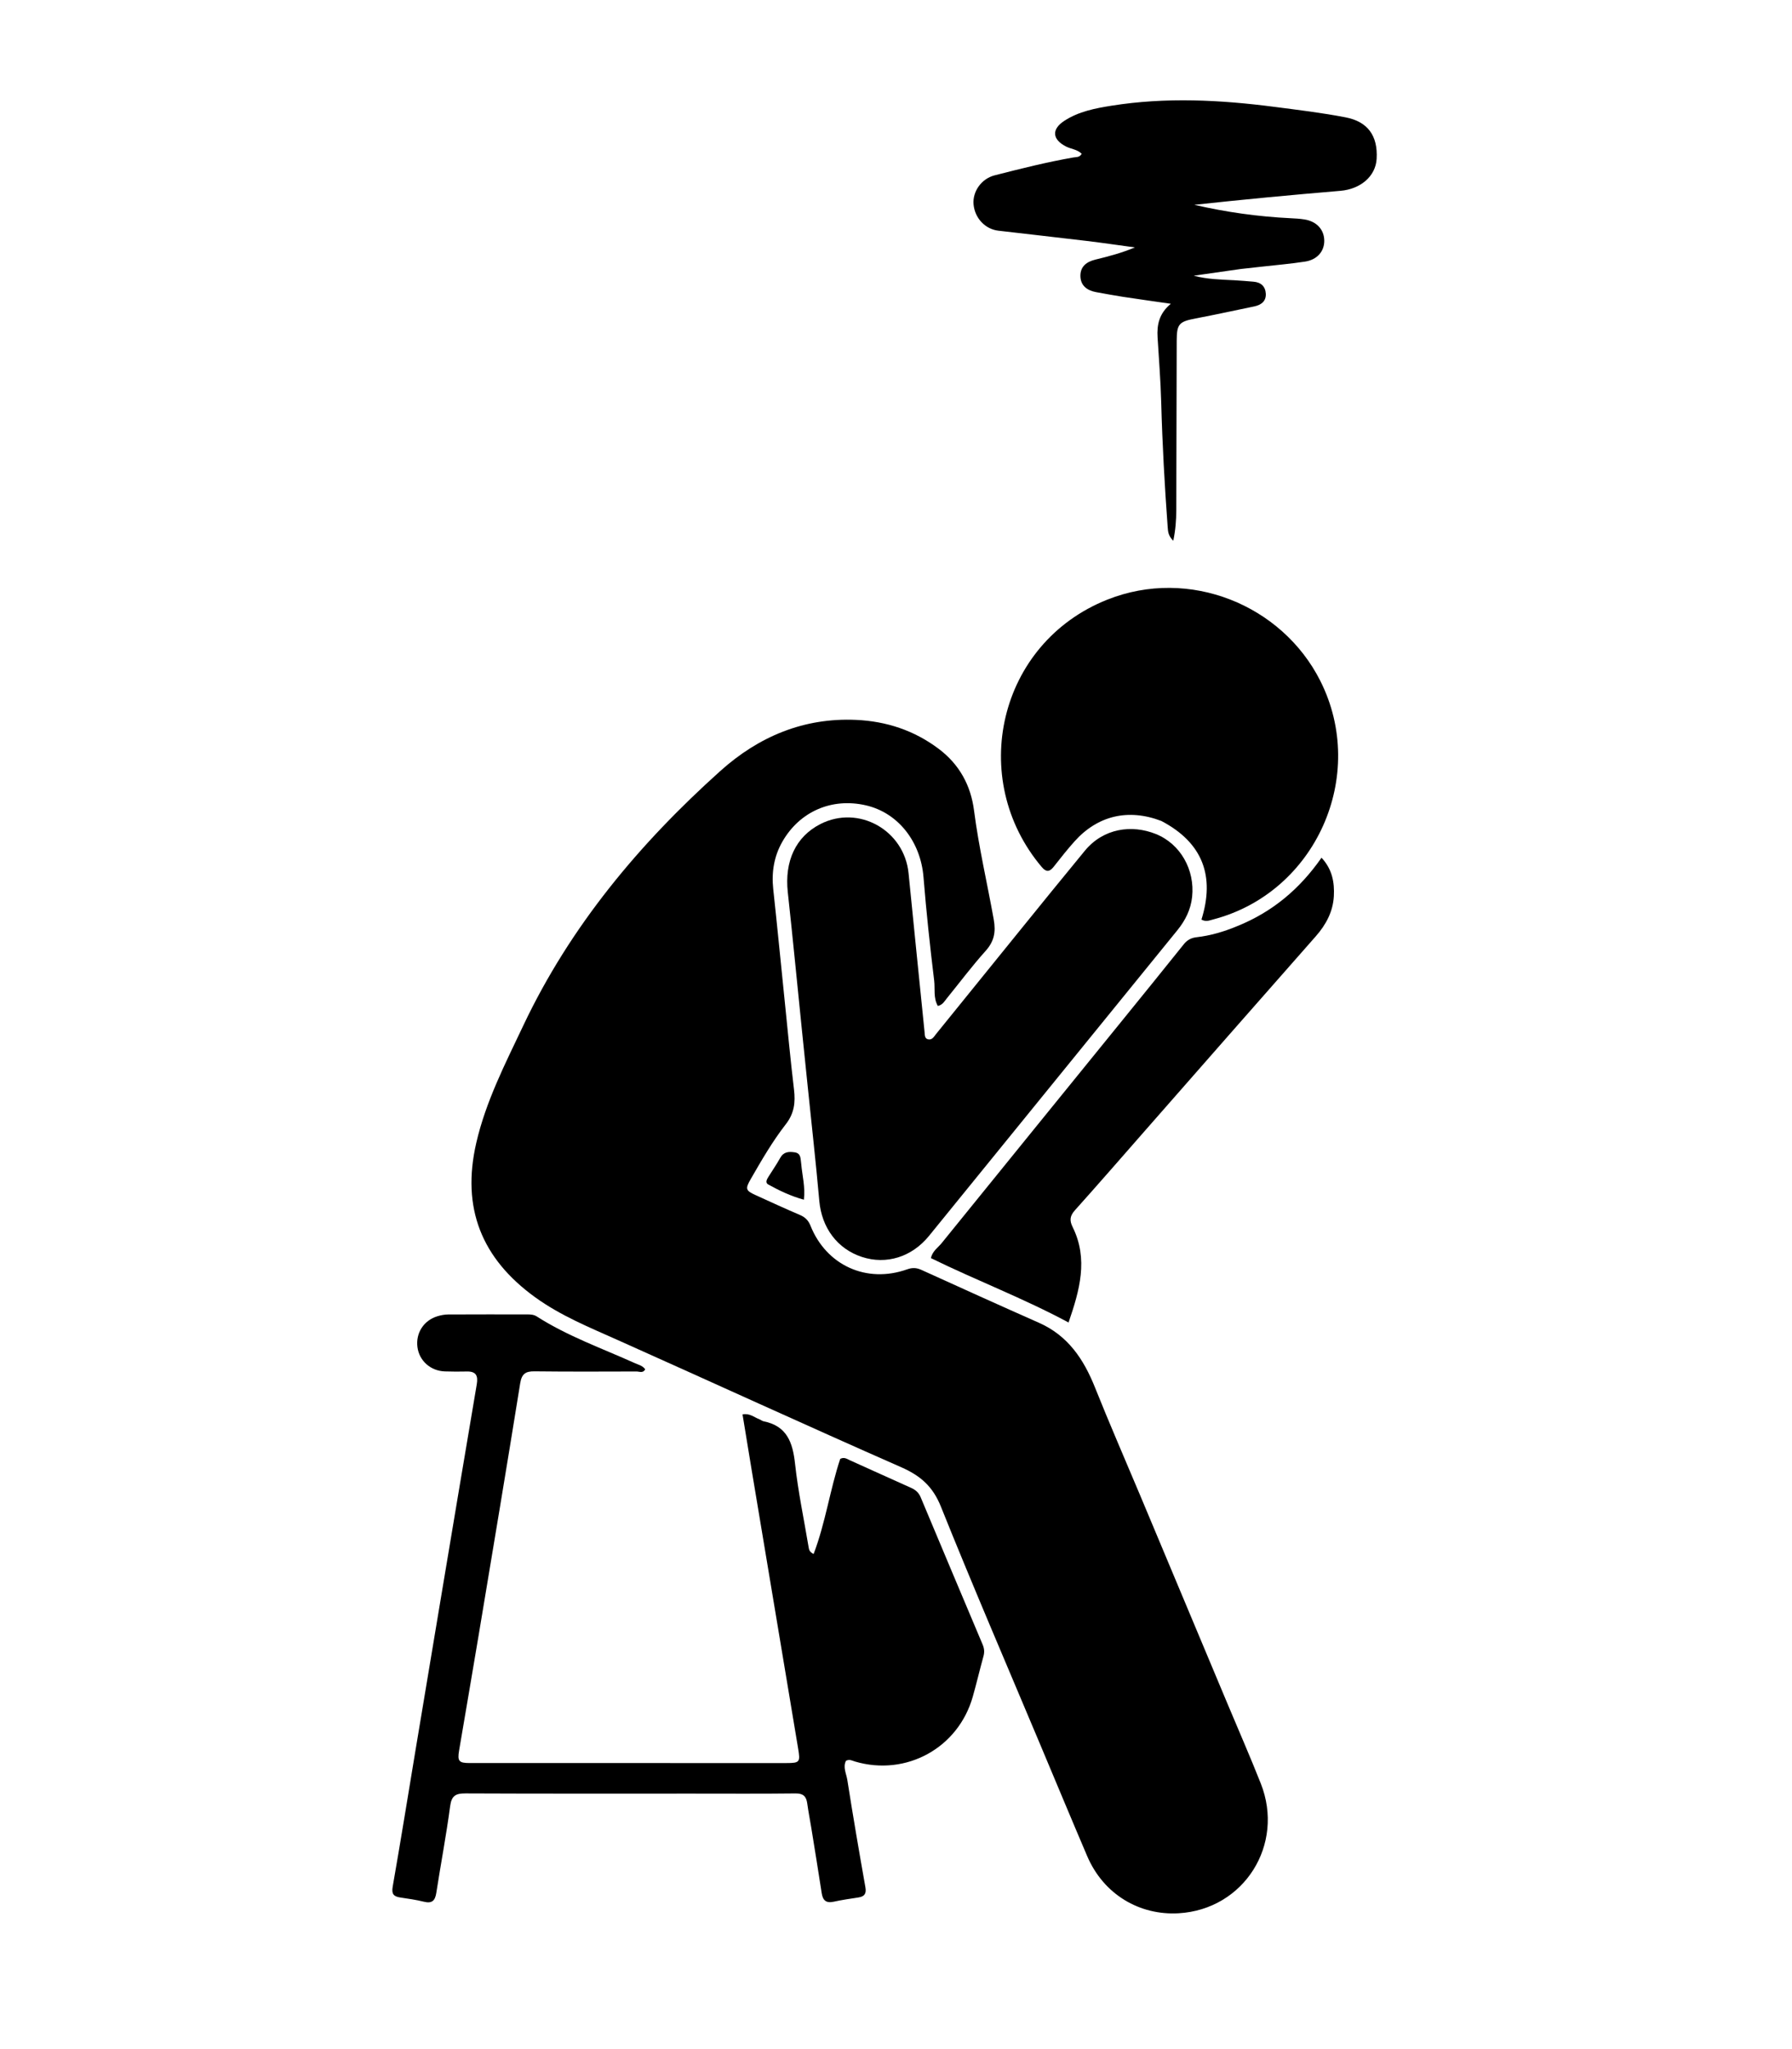 <svg version="1.1" id="Layer_1" xmlns="http://www.w3.org/2000/svg" xmlns:xlink="http://www.w3.org/1999/xlink" x="0px" y="0px"
	 width="100%" viewBox="0 0 896 1024" enable-background="new 0 0 896 1024" xml:space="preserve">
<path fill="#000000" opacity="1" stroke="none" 
	d="
M570.016,747.129 
	C584.652,782.037 599.143,816.588 613.632,851.14 
	C619.234,864.501 625.052,877.777 630.386,891.245 
	C642.485,921.795 622.021,954.26 589.252,956.124 
	C569.92,957.223 551.849,946.882 543.572,927.505 
	C535.592,908.821 527.786,890.062 519.913,871.332 
	C503.331,831.883 486.382,792.581 470.437,752.876 
	C466.397,742.815 460.23,737.453 450.656,733.242 
	C403.239,712.389 356.147,690.799 308.855,669.659 
	C294.719,663.341 280.425,657.543 267.705,648.379 
	C240.712,628.935 230.679,603.648 238.112,571.24 
	C242.877,550.459 252.607,531.581 261.653,512.484 
	C285.15,462.877 319.614,421.664 360.15,385.295 
	C379.316,368.1 401.86,358.565 428.068,359.753 
	C443.195,360.439 457.109,364.998 469.375,374.237 
	C479.707,382.02 485.404,392.495 487.016,405.023 
	C489.376,423.369 493.619,441.356 496.875,459.526 
	C498.003,465.826 497.061,470.467 492.759,475.255 
	C485.977,482.804 479.874,490.964 473.463,498.848 
	C472.247,500.344 471.307,502.213 468.907,502.703 
	C466.593,498.623 467.589,494.128 467.082,489.975 
	C464.986,472.817 463.143,455.616 461.757,438.387 
	C460.325,420.58 449.055,406.137 432.882,402.437 
	C415.922,398.557 399.811,405.479 391.151,420.672 
	C386.999,427.955 385.709,435.901 386.618,444.298 
	C388.623,462.814 390.417,481.353 392.316,499.88 
	C393.841,514.77 395.237,529.676 397.005,544.537 
	C397.765,550.924 397.124,556.389 392.924,561.788 
	C386.281,570.326 380.823,579.736 375.418,589.125 
	C372.5,594.195 372.777,594.956 378.004,597.331 
	C385.283,600.639 392.541,603.999 399.9,607.122 
	C402.547,608.245 404.165,609.82 405.249,612.532 
	C413.196,632.408 433.358,641.508 453.563,634.333 
	C456.139,633.418 458.252,633.494 460.705,634.608 
	C480.271,643.488 499.842,652.358 519.495,661.043 
	C533.963,667.437 541.838,679.213 547.479,693.325 
	C554.646,711.259 562.38,728.967 570.016,747.129 
z"/>
<path fill="#000000" opacity="1" stroke="none" 
	d="
M207.845,874.095 
	C212.153,848.248 216.384,822.832 220.637,797.419 
	C226.534,762.181 232.419,726.94 238.394,691.715 
	C239.108,687.504 238.011,685.276 233.432,685.381 
	C229.769,685.466 226.098,685.454 222.436,685.336 
	C215.287,685.106 209.598,680.011 208.719,673.177 
	C207.819,666.181 211.833,659.882 218.677,657.781 
	C220.407,657.25 222.267,656.894 224.069,656.884 
	C237.233,656.812 250.397,656.849 263.562,656.848 
	C265.242,656.848 266.904,656.928 268.378,657.872 
	C283.766,667.721 300.953,673.785 317.483,681.232 
	C319.259,682.032 321.324,682.439 322.597,684.291 
	C321.552,686.377 319.673,685.371 318.236,685.375 
	C301.24,685.429 284.242,685.495 267.247,685.301 
	C262.79,685.25 260.862,686.526 260.098,691.276 
	C253.337,733.298 246.308,775.277 239.309,817.26 
	C236.111,836.443 232.793,855.605 229.547,874.779 
	C228.649,880.079 229.424,881.048 234.732,881.05 
	C287.556,881.07 340.379,881.079 393.203,881.058 
	C399.927,881.056 400.198,880.571 399.057,873.746 
	C391.323,827.507 383.608,781.264 375.897,735.021 
	C374.347,725.724 372.84,716.419 371.265,706.826 
	C374.81,706.12 377.018,708.247 379.544,709.184 
	C380.321,709.472 381.001,710.106 381.789,710.263 
	C393.478,712.589 396.362,720.824 397.523,731.463 
	C399.052,745.483 402.007,759.348 404.33,773.283 
	C404.526,774.459 404.749,775.557 406.807,776.588 
	C412.755,760.98 414.967,744.501 420.105,729.059 
	C422.089,727.981 423.532,729.102 424.993,729.758 
	C435.172,734.33 445.316,738.982 455.513,743.513 
	C457.771,744.516 459.356,745.889 460.332,748.22 
	C470.627,772.792 480.977,797.34 491.339,821.883 
	C492.152,823.809 492.304,825.629 491.731,827.69 
	C489.86,834.419 488.285,841.231 486.372,847.946 
	C479.069,873.577 453.064,887.82 427.498,880.289 
	C426.104,879.879 424.73,878.968 422.977,879.945 
	C421.355,883.127 423.17,886.357 423.661,889.479 
	C426.472,907.374 429.525,925.233 432.693,943.069 
	C433.277,946.362 432.243,947.751 429.172,948.229 
	C425.066,948.869 420.939,949.437 416.888,950.336 
	C413.079,951.182 411.407,949.717 410.845,946.039 
	C409.189,935.186 407.41,924.353 405.659,913.515 
	C404.997,909.416 404.179,905.339 403.621,901.226 
	C403.139,897.676 401.603,896.188 397.731,896.233 
	C380.57,896.436 363.405,896.32 346.242,896.32 
	C308.416,896.318 270.589,896.393 232.763,896.222 
	C227.906,896.2 225.774,897.305 225.071,902.592 
	C223.143,917.089 220.39,931.473 218.151,945.931 
	C217.536,949.906 215.943,951.359 211.876,950.334 
	C208.02,949.361 204.043,948.844 200.102,948.234 
	C196.908,947.741 195.695,946.559 196.338,942.88 
	C200.318,920.126 203.998,897.318 207.845,874.095 
z"/>
<path fill="#000000" opacity="1" stroke="none" 
	d="
M400.961,514.809 
	C398.579,491.533 396.392,468.691 393.898,445.883 
	C392.2,430.346 397.853,418.115 410.195,411.813 
	C429.297,402.057 452.154,414.857 454.285,436.425 
	C456.901,462.891 459.618,489.346 462.288,515.806 
	C462.438,517.286 462.284,519.103 464.196,519.42 
	C466.143,519.743 467.031,517.971 468.056,516.707 
	C481.797,499.754 495.509,482.776 509.26,465.83 
	C520.28,452.249 531.278,438.649 542.408,425.159 
	C551.83,413.74 566.008,412.044 577.814,416.737 
	C590.253,421.681 597.492,434.696 596.061,448.189 
	C595.39,454.522 592.667,459.967 588.692,464.856 
	C547.296,515.776 505.916,566.708 464.503,617.614 
	C455.897,628.193 443.171,632.127 430.986,628.141 
	C418.592,624.087 410.837,613.477 409.649,600.105 
	C407.958,581.064 405.814,562.063 403.865,543.044 
	C402.916,533.782 401.972,524.52 400.961,514.809 
z"/>
<path fill="#000000" opacity="1" stroke="none" 
	d="
M580.694,410.272 
	C564.173,403.946 548.886,407.536 537.276,420.454 
	C533.605,424.538 530.219,428.885 526.807,433.193 
	C524.76,435.777 523.084,435.904 520.857,433.27 
	C483.654,389.257 499.038,321.348 553.69,299.646 
	C594.631,283.389 640.906,302.247 660.085,340.117 
	C684.086,387.508 657.928,446.152 606.472,459.506 
	C604.736,459.956 603.009,460.82 600.725,459.543 
	C607.477,438.008 601.542,421.233 580.694,410.272 
z"/>
<path fill="#000000" opacity="1" stroke="none" 
	d="
M620.384,134.425 
	C612.249,135.58 604.554,136.678 596.859,137.777 
	C603.571,139.585 610.431,139.708 617.272,140.054 
	C620.428,140.213 623.576,140.532 626.728,140.77 
	C630.447,141.052 632.696,143.124 632.902,146.744 
	C633.118,150.538 630.59,152.404 627.13,153.123 
	C617.361,155.154 607.608,157.274 597.808,159.141 
	C589.533,160.718 588.376,161.889 588.354,170.227 
	C588.279,198.548 588.229,226.869 588.131,255.189 
	C588.115,259.928 587.787,264.649 586.646,270.228 
	C584.069,267.778 583.99,265.439 583.833,263.307 
	C582.309,242.549 581.159,221.774 580.601,200.962 
	C580.311,190.157 579.446,179.366 578.784,168.573 
	C578.399,162.299 579.56,156.617 585.431,151.809 
	C576.89,150.576 569.131,149.503 561.388,148.319 
	C556.954,147.642 552.546,146.792 548.129,146.003 
	C543.524,145.181 540.229,142.722 540.204,137.83 
	C540.181,133.196 543.294,130.796 547.656,129.742 
	C554.269,128.145 560.845,126.398 567.457,123.642 
	C559.386,122.552 551.326,121.365 543.241,120.392 
	C528.56,118.625 513.862,117.004 499.176,115.284 
	C492.57,114.511 487.422,109.016 486.783,102.178 
	C486.192,95.843 490.598,89.335 497.337,87.616 
	C510.39,84.286 523.462,80.989 536.752,78.681 
	C538.156,78.438 539.8,78.733 540.834,76.858 
	C538.67,74.636 535.497,74.503 532.934,73.179 
	C526.099,69.648 525.69,64.596 532.165,60.377 
	C539.317,55.716 547.581,54.124 555.782,52.819 
	C582.97,48.491 610.152,49.892 637.309,53.415 
	C649.178,54.955 661.064,56.374 672.824,58.651 
	C683.813,60.78 689.011,67.767 688.315,79.421 
	C687.793,88.152 680.211,94.527 670.174,95.368 
	C645.823,97.41 621.494,99.708 597.15,102.353 
	C613.034,106.006 629.051,108.272 645.277,109.05 
	C647.601,109.162 649.942,109.291 652.234,109.662 
	C658.368,110.654 662.109,114.764 662.133,120.336 
	C662.155,125.599 658.586,129.796 652.527,130.731 
	C645.305,131.845 638.005,132.456 630.738,133.277 
	C627.434,133.651 624.129,134.006 620.384,134.425 
z"/>
<path fill="#000000" opacity="1" stroke="none" 
	d="
M618.773,462.756 
	C636.25,455.673 649.838,444.282 660.758,428.621 
	C666.197,434.464 667.285,441.104 666.925,447.817 
	C666.513,455.502 663.04,462.065 657.883,467.905 
	C629.456,500.104 601.154,532.413 572.809,564.685 
	C561.052,578.071 549.379,591.533 537.475,604.787 
	C534.95,607.598 534.67,609.864 536.313,613.181 
	C544.277,629.259 539.801,644.846 534.276,660.896 
	C511.711,648.769 488.108,639.836 465.437,628.715 
	C466.275,625.132 469.003,623.48 470.822,621.233 
	C500.897,584.094 531.043,547.013 561.161,509.909 
	C571.444,497.241 581.728,484.573 591.925,471.836 
	C593.625,469.714 595.64,468.667 598.254,468.366 
	C605.247,467.563 611.938,465.609 618.773,462.756 
z"/>
<path fill="#000000" opacity="1" stroke="none" 
	d="
M400.611,581.617 
	C401.136,587.611 402.695,593.108 401.943,599.535 
	C395.388,597.73 389.67,594.993 384.131,591.932 
	C382.431,590.993 383.483,589.266 384.282,587.979 
	C386.21,584.877 388.318,581.877 390.077,578.684 
	C391.778,575.598 394.315,575.399 397.308,575.852 
	C400.609,576.351 400.201,578.959 400.611,581.617 
z"/>
</svg>